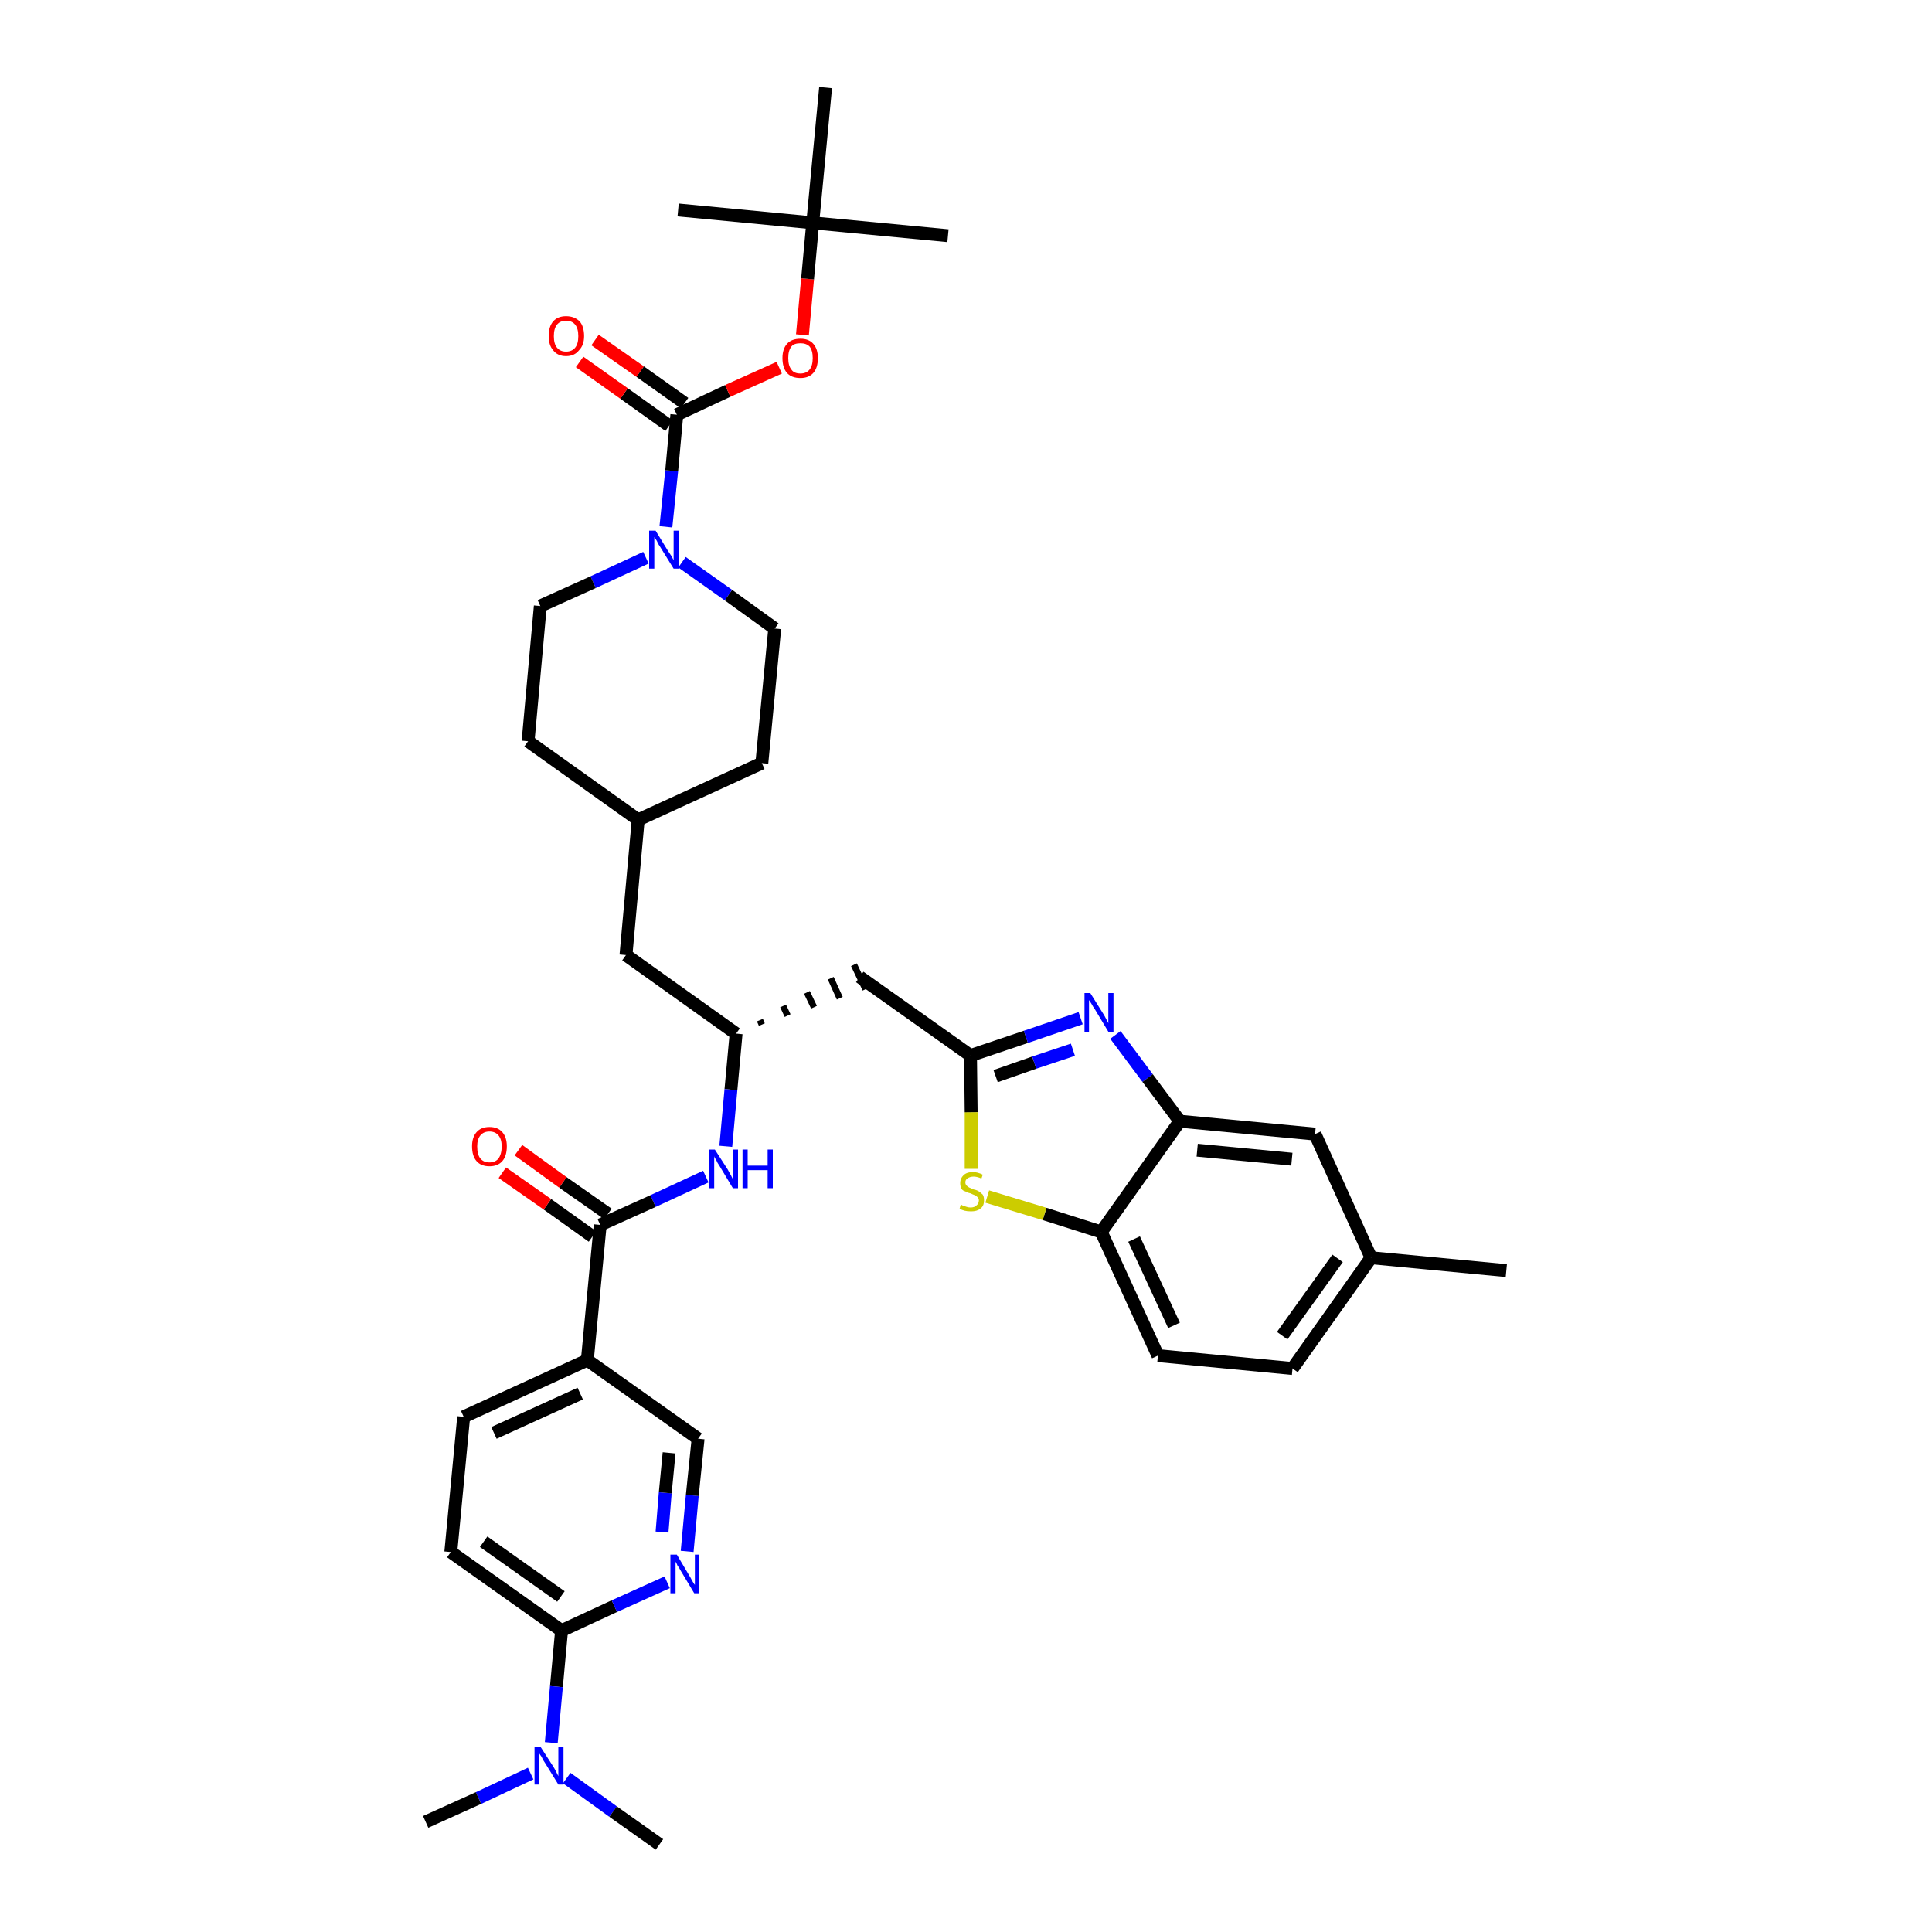 <?xml version='1.0' encoding='iso-8859-1'?>
<svg version='1.1' baseProfile='full'
              xmlns='http://www.w3.org/2000/svg'
                      xmlns:rdkit='http://www.rdkit.org/xml'
                      xmlns:xlink='http://www.w3.org/1999/xlink'
                  xml:space='preserve'
width='300px' height='300px' viewBox='0 0 300 300'>
<!-- END OF HEADER -->
<path class='bond-0 atom-0 atom-1' d='M 233.9,197.3 L 212.9,195.3' style='fill:none;fill-rule:evenodd;stroke:#000000;stroke-width:2.0px;stroke-linecap:butt;stroke-linejoin:miter;stroke-opacity:1' />
<path class='bond-1 atom-1 atom-2' d='M 212.9,195.3 L 200.7,212.5' style='fill:none;fill-rule:evenodd;stroke:#000000;stroke-width:2.0px;stroke-linecap:butt;stroke-linejoin:miter;stroke-opacity:1' />
<path class='bond-1 atom-1 atom-2' d='M 207.7,195.4 L 199.1,207.4' style='fill:none;fill-rule:evenodd;stroke:#000000;stroke-width:2.0px;stroke-linecap:butt;stroke-linejoin:miter;stroke-opacity:1' />
<path class='bond-37 atom-37 atom-1' d='M 204.2,176.1 L 212.9,195.3' style='fill:none;fill-rule:evenodd;stroke:#000000;stroke-width:2.0px;stroke-linecap:butt;stroke-linejoin:miter;stroke-opacity:1' />
<path class='bond-2 atom-2 atom-3' d='M 200.7,212.5 L 179.8,210.5' style='fill:none;fill-rule:evenodd;stroke:#000000;stroke-width:2.0px;stroke-linecap:butt;stroke-linejoin:miter;stroke-opacity:1' />
<path class='bond-3 atom-3 atom-4' d='M 179.8,210.5 L 171.0,191.3' style='fill:none;fill-rule:evenodd;stroke:#000000;stroke-width:2.0px;stroke-linecap:butt;stroke-linejoin:miter;stroke-opacity:1' />
<path class='bond-3 atom-3 atom-4' d='M 182.3,205.8 L 176.1,192.4' style='fill:none;fill-rule:evenodd;stroke:#000000;stroke-width:2.0px;stroke-linecap:butt;stroke-linejoin:miter;stroke-opacity:1' />
<path class='bond-4 atom-4 atom-5' d='M 171.0,191.3 L 162.2,188.5' style='fill:none;fill-rule:evenodd;stroke:#000000;stroke-width:2.0px;stroke-linecap:butt;stroke-linejoin:miter;stroke-opacity:1' />
<path class='bond-4 atom-4 atom-5' d='M 162.2,188.5 L 153.3,185.8' style='fill:none;fill-rule:evenodd;stroke:#CCCC00;stroke-width:2.0px;stroke-linecap:butt;stroke-linejoin:miter;stroke-opacity:1' />
<path class='bond-38 atom-36 atom-4' d='M 183.2,174.1 L 171.0,191.3' style='fill:none;fill-rule:evenodd;stroke:#000000;stroke-width:2.0px;stroke-linecap:butt;stroke-linejoin:miter;stroke-opacity:1' />
<path class='bond-5 atom-5 atom-6' d='M 150.8,181.5 L 150.8,172.7' style='fill:none;fill-rule:evenodd;stroke:#CCCC00;stroke-width:2.0px;stroke-linecap:butt;stroke-linejoin:miter;stroke-opacity:1' />
<path class='bond-5 atom-5 atom-6' d='M 150.8,172.7 L 150.7,163.9' style='fill:none;fill-rule:evenodd;stroke:#000000;stroke-width:2.0px;stroke-linecap:butt;stroke-linejoin:miter;stroke-opacity:1' />
<path class='bond-6 atom-6 atom-7' d='M 150.7,163.9 L 133.5,151.7' style='fill:none;fill-rule:evenodd;stroke:#000000;stroke-width:2.0px;stroke-linecap:butt;stroke-linejoin:miter;stroke-opacity:1' />
<path class='bond-34 atom-6 atom-35' d='M 150.7,163.9 L 159.3,161.0' style='fill:none;fill-rule:evenodd;stroke:#000000;stroke-width:2.0px;stroke-linecap:butt;stroke-linejoin:miter;stroke-opacity:1' />
<path class='bond-34 atom-6 atom-35' d='M 159.3,161.0 L 167.8,158.1' style='fill:none;fill-rule:evenodd;stroke:#0000FF;stroke-width:2.0px;stroke-linecap:butt;stroke-linejoin:miter;stroke-opacity:1' />
<path class='bond-34 atom-6 atom-35' d='M 154.6,167.1 L 160.6,165.0' style='fill:none;fill-rule:evenodd;stroke:#000000;stroke-width:2.0px;stroke-linecap:butt;stroke-linejoin:miter;stroke-opacity:1' />
<path class='bond-34 atom-6 atom-35' d='M 160.6,165.0 L 166.6,163.0' style='fill:none;fill-rule:evenodd;stroke:#0000FF;stroke-width:2.0px;stroke-linecap:butt;stroke-linejoin:miter;stroke-opacity:1' />
<path class='bond-7 atom-8 atom-7' d='M 118.3,159.1 L 118.0,158.4' style='fill:none;fill-rule:evenodd;stroke:#000000;stroke-width:1.0px;stroke-linecap:butt;stroke-linejoin:miter;stroke-opacity:1' />
<path class='bond-7 atom-8 atom-7' d='M 122.3,157.7 L 121.6,156.2' style='fill:none;fill-rule:evenodd;stroke:#000000;stroke-width:1.0px;stroke-linecap:butt;stroke-linejoin:miter;stroke-opacity:1' />
<path class='bond-7 atom-8 atom-7' d='M 126.4,156.4 L 125.3,154.1' style='fill:none;fill-rule:evenodd;stroke:#000000;stroke-width:1.0px;stroke-linecap:butt;stroke-linejoin:miter;stroke-opacity:1' />
<path class='bond-7 atom-8 atom-7' d='M 130.4,155.0 L 129.0,151.9' style='fill:none;fill-rule:evenodd;stroke:#000000;stroke-width:1.0px;stroke-linecap:butt;stroke-linejoin:miter;stroke-opacity:1' />
<path class='bond-7 atom-8 atom-7' d='M 134.4,153.6 L 132.6,149.8' style='fill:none;fill-rule:evenodd;stroke:#000000;stroke-width:1.0px;stroke-linecap:butt;stroke-linejoin:miter;stroke-opacity:1' />
<path class='bond-8 atom-8 atom-9' d='M 114.3,160.5 L 97.2,148.3' style='fill:none;fill-rule:evenodd;stroke:#000000;stroke-width:2.0px;stroke-linecap:butt;stroke-linejoin:miter;stroke-opacity:1' />
<path class='bond-22 atom-8 atom-23' d='M 114.3,160.5 L 113.5,169.2' style='fill:none;fill-rule:evenodd;stroke:#000000;stroke-width:2.0px;stroke-linecap:butt;stroke-linejoin:miter;stroke-opacity:1' />
<path class='bond-22 atom-8 atom-23' d='M 113.5,169.2 L 112.7,178.0' style='fill:none;fill-rule:evenodd;stroke:#0000FF;stroke-width:2.0px;stroke-linecap:butt;stroke-linejoin:miter;stroke-opacity:1' />
<path class='bond-9 atom-9 atom-10' d='M 97.2,148.3 L 99.1,127.3' style='fill:none;fill-rule:evenodd;stroke:#000000;stroke-width:2.0px;stroke-linecap:butt;stroke-linejoin:miter;stroke-opacity:1' />
<path class='bond-10 atom-10 atom-11' d='M 99.1,127.3 L 118.3,118.5' style='fill:none;fill-rule:evenodd;stroke:#000000;stroke-width:2.0px;stroke-linecap:butt;stroke-linejoin:miter;stroke-opacity:1' />
<path class='bond-39 atom-22 atom-10' d='M 82.0,115.1 L 99.1,127.3' style='fill:none;fill-rule:evenodd;stroke:#000000;stroke-width:2.0px;stroke-linecap:butt;stroke-linejoin:miter;stroke-opacity:1' />
<path class='bond-11 atom-11 atom-12' d='M 118.3,118.5 L 120.3,97.6' style='fill:none;fill-rule:evenodd;stroke:#000000;stroke-width:2.0px;stroke-linecap:butt;stroke-linejoin:miter;stroke-opacity:1' />
<path class='bond-12 atom-12 atom-13' d='M 120.3,97.6 L 113.1,92.4' style='fill:none;fill-rule:evenodd;stroke:#000000;stroke-width:2.0px;stroke-linecap:butt;stroke-linejoin:miter;stroke-opacity:1' />
<path class='bond-12 atom-12 atom-13' d='M 113.1,92.4 L 105.9,87.3' style='fill:none;fill-rule:evenodd;stroke:#0000FF;stroke-width:2.0px;stroke-linecap:butt;stroke-linejoin:miter;stroke-opacity:1' />
<path class='bond-13 atom-13 atom-14' d='M 103.4,81.8 L 104.3,73.1' style='fill:none;fill-rule:evenodd;stroke:#0000FF;stroke-width:2.0px;stroke-linecap:butt;stroke-linejoin:miter;stroke-opacity:1' />
<path class='bond-13 atom-13 atom-14' d='M 104.3,73.1 L 105.1,64.4' style='fill:none;fill-rule:evenodd;stroke:#000000;stroke-width:2.0px;stroke-linecap:butt;stroke-linejoin:miter;stroke-opacity:1' />
<path class='bond-20 atom-13 atom-21' d='M 100.3,86.6 L 92.1,90.4' style='fill:none;fill-rule:evenodd;stroke:#0000FF;stroke-width:2.0px;stroke-linecap:butt;stroke-linejoin:miter;stroke-opacity:1' />
<path class='bond-20 atom-13 atom-21' d='M 92.1,90.4 L 83.9,94.1' style='fill:none;fill-rule:evenodd;stroke:#000000;stroke-width:2.0px;stroke-linecap:butt;stroke-linejoin:miter;stroke-opacity:1' />
<path class='bond-14 atom-14 atom-15' d='M 106.3,62.6 L 99.4,57.7' style='fill:none;fill-rule:evenodd;stroke:#000000;stroke-width:2.0px;stroke-linecap:butt;stroke-linejoin:miter;stroke-opacity:1' />
<path class='bond-14 atom-14 atom-15' d='M 99.4,57.7 L 92.4,52.8' style='fill:none;fill-rule:evenodd;stroke:#FF0000;stroke-width:2.0px;stroke-linecap:butt;stroke-linejoin:miter;stroke-opacity:1' />
<path class='bond-14 atom-14 atom-15' d='M 103.9,66.1 L 96.9,61.1' style='fill:none;fill-rule:evenodd;stroke:#000000;stroke-width:2.0px;stroke-linecap:butt;stroke-linejoin:miter;stroke-opacity:1' />
<path class='bond-14 atom-14 atom-15' d='M 96.9,61.1 L 90.0,56.2' style='fill:none;fill-rule:evenodd;stroke:#FF0000;stroke-width:2.0px;stroke-linecap:butt;stroke-linejoin:miter;stroke-opacity:1' />
<path class='bond-15 atom-14 atom-16' d='M 105.1,64.4 L 113.0,60.7' style='fill:none;fill-rule:evenodd;stroke:#000000;stroke-width:2.0px;stroke-linecap:butt;stroke-linejoin:miter;stroke-opacity:1' />
<path class='bond-15 atom-14 atom-16' d='M 113.0,60.7 L 121.0,57.1' style='fill:none;fill-rule:evenodd;stroke:#FF0000;stroke-width:2.0px;stroke-linecap:butt;stroke-linejoin:miter;stroke-opacity:1' />
<path class='bond-16 atom-16 atom-17' d='M 124.6,52.0 L 125.4,43.3' style='fill:none;fill-rule:evenodd;stroke:#FF0000;stroke-width:2.0px;stroke-linecap:butt;stroke-linejoin:miter;stroke-opacity:1' />
<path class='bond-16 atom-16 atom-17' d='M 125.4,43.3 L 126.2,34.6' style='fill:none;fill-rule:evenodd;stroke:#000000;stroke-width:2.0px;stroke-linecap:butt;stroke-linejoin:miter;stroke-opacity:1' />
<path class='bond-17 atom-17 atom-18' d='M 126.2,34.6 L 147.2,36.6' style='fill:none;fill-rule:evenodd;stroke:#000000;stroke-width:2.0px;stroke-linecap:butt;stroke-linejoin:miter;stroke-opacity:1' />
<path class='bond-18 atom-17 atom-19' d='M 126.2,34.6 L 105.3,32.6' style='fill:none;fill-rule:evenodd;stroke:#000000;stroke-width:2.0px;stroke-linecap:butt;stroke-linejoin:miter;stroke-opacity:1' />
<path class='bond-19 atom-17 atom-20' d='M 126.2,34.6 L 128.2,13.6' style='fill:none;fill-rule:evenodd;stroke:#000000;stroke-width:2.0px;stroke-linecap:butt;stroke-linejoin:miter;stroke-opacity:1' />
<path class='bond-21 atom-21 atom-22' d='M 83.9,94.1 L 82.0,115.1' style='fill:none;fill-rule:evenodd;stroke:#000000;stroke-width:2.0px;stroke-linecap:butt;stroke-linejoin:miter;stroke-opacity:1' />
<path class='bond-23 atom-23 atom-24' d='M 109.6,182.7 L 101.4,186.5' style='fill:none;fill-rule:evenodd;stroke:#0000FF;stroke-width:2.0px;stroke-linecap:butt;stroke-linejoin:miter;stroke-opacity:1' />
<path class='bond-23 atom-23 atom-24' d='M 101.4,186.5 L 93.2,190.2' style='fill:none;fill-rule:evenodd;stroke:#000000;stroke-width:2.0px;stroke-linecap:butt;stroke-linejoin:miter;stroke-opacity:1' />
<path class='bond-24 atom-24 atom-25' d='M 94.4,188.5 L 87.4,183.6' style='fill:none;fill-rule:evenodd;stroke:#000000;stroke-width:2.0px;stroke-linecap:butt;stroke-linejoin:miter;stroke-opacity:1' />
<path class='bond-24 atom-24 atom-25' d='M 87.4,183.6 L 80.5,178.6' style='fill:none;fill-rule:evenodd;stroke:#FF0000;stroke-width:2.0px;stroke-linecap:butt;stroke-linejoin:miter;stroke-opacity:1' />
<path class='bond-24 atom-24 atom-25' d='M 92.0,192.0 L 85.0,187.0' style='fill:none;fill-rule:evenodd;stroke:#000000;stroke-width:2.0px;stroke-linecap:butt;stroke-linejoin:miter;stroke-opacity:1' />
<path class='bond-24 atom-24 atom-25' d='M 85.0,187.0 L 78.0,182.1' style='fill:none;fill-rule:evenodd;stroke:#FF0000;stroke-width:2.0px;stroke-linecap:butt;stroke-linejoin:miter;stroke-opacity:1' />
<path class='bond-25 atom-24 atom-26' d='M 93.2,190.2 L 91.2,211.2' style='fill:none;fill-rule:evenodd;stroke:#000000;stroke-width:2.0px;stroke-linecap:butt;stroke-linejoin:miter;stroke-opacity:1' />
<path class='bond-26 atom-26 atom-27' d='M 91.2,211.2 L 72.0,220.0' style='fill:none;fill-rule:evenodd;stroke:#000000;stroke-width:2.0px;stroke-linecap:butt;stroke-linejoin:miter;stroke-opacity:1' />
<path class='bond-26 atom-26 atom-27' d='M 90.1,216.4 L 76.7,222.5' style='fill:none;fill-rule:evenodd;stroke:#000000;stroke-width:2.0px;stroke-linecap:butt;stroke-linejoin:miter;stroke-opacity:1' />
<path class='bond-40 atom-34 atom-26' d='M 108.4,223.4 L 91.2,211.2' style='fill:none;fill-rule:evenodd;stroke:#000000;stroke-width:2.0px;stroke-linecap:butt;stroke-linejoin:miter;stroke-opacity:1' />
<path class='bond-27 atom-27 atom-28' d='M 72.0,220.0 L 70.0,241.0' style='fill:none;fill-rule:evenodd;stroke:#000000;stroke-width:2.0px;stroke-linecap:butt;stroke-linejoin:miter;stroke-opacity:1' />
<path class='bond-28 atom-28 atom-29' d='M 70.0,241.0 L 87.2,253.2' style='fill:none;fill-rule:evenodd;stroke:#000000;stroke-width:2.0px;stroke-linecap:butt;stroke-linejoin:miter;stroke-opacity:1' />
<path class='bond-28 atom-28 atom-29' d='M 75.1,239.4 L 87.1,247.9' style='fill:none;fill-rule:evenodd;stroke:#000000;stroke-width:2.0px;stroke-linecap:butt;stroke-linejoin:miter;stroke-opacity:1' />
<path class='bond-29 atom-29 atom-30' d='M 87.2,253.2 L 86.4,261.9' style='fill:none;fill-rule:evenodd;stroke:#000000;stroke-width:2.0px;stroke-linecap:butt;stroke-linejoin:miter;stroke-opacity:1' />
<path class='bond-29 atom-29 atom-30' d='M 86.4,261.9 L 85.6,270.6' style='fill:none;fill-rule:evenodd;stroke:#0000FF;stroke-width:2.0px;stroke-linecap:butt;stroke-linejoin:miter;stroke-opacity:1' />
<path class='bond-32 atom-29 atom-33' d='M 87.2,253.2 L 95.4,249.4' style='fill:none;fill-rule:evenodd;stroke:#000000;stroke-width:2.0px;stroke-linecap:butt;stroke-linejoin:miter;stroke-opacity:1' />
<path class='bond-32 atom-29 atom-33' d='M 95.4,249.4 L 103.6,245.7' style='fill:none;fill-rule:evenodd;stroke:#0000FF;stroke-width:2.0px;stroke-linecap:butt;stroke-linejoin:miter;stroke-opacity:1' />
<path class='bond-30 atom-30 atom-31' d='M 82.4,275.4 L 74.3,279.2' style='fill:none;fill-rule:evenodd;stroke:#0000FF;stroke-width:2.0px;stroke-linecap:butt;stroke-linejoin:miter;stroke-opacity:1' />
<path class='bond-30 atom-30 atom-31' d='M 74.3,279.2 L 66.1,282.9' style='fill:none;fill-rule:evenodd;stroke:#000000;stroke-width:2.0px;stroke-linecap:butt;stroke-linejoin:miter;stroke-opacity:1' />
<path class='bond-31 atom-30 atom-32' d='M 88.0,276.1 L 95.2,281.3' style='fill:none;fill-rule:evenodd;stroke:#0000FF;stroke-width:2.0px;stroke-linecap:butt;stroke-linejoin:miter;stroke-opacity:1' />
<path class='bond-31 atom-30 atom-32' d='M 95.2,281.3 L 102.4,286.4' style='fill:none;fill-rule:evenodd;stroke:#000000;stroke-width:2.0px;stroke-linecap:butt;stroke-linejoin:miter;stroke-opacity:1' />
<path class='bond-33 atom-33 atom-34' d='M 106.7,240.9 L 107.5,232.2' style='fill:none;fill-rule:evenodd;stroke:#0000FF;stroke-width:2.0px;stroke-linecap:butt;stroke-linejoin:miter;stroke-opacity:1' />
<path class='bond-33 atom-33 atom-34' d='M 107.5,232.2 L 108.4,223.4' style='fill:none;fill-rule:evenodd;stroke:#000000;stroke-width:2.0px;stroke-linecap:butt;stroke-linejoin:miter;stroke-opacity:1' />
<path class='bond-33 atom-33 atom-34' d='M 102.8,237.9 L 103.3,231.8' style='fill:none;fill-rule:evenodd;stroke:#0000FF;stroke-width:2.0px;stroke-linecap:butt;stroke-linejoin:miter;stroke-opacity:1' />
<path class='bond-33 atom-33 atom-34' d='M 103.3,231.8 L 103.9,225.6' style='fill:none;fill-rule:evenodd;stroke:#000000;stroke-width:2.0px;stroke-linecap:butt;stroke-linejoin:miter;stroke-opacity:1' />
<path class='bond-35 atom-35 atom-36' d='M 173.2,160.7 L 178.2,167.4' style='fill:none;fill-rule:evenodd;stroke:#0000FF;stroke-width:2.0px;stroke-linecap:butt;stroke-linejoin:miter;stroke-opacity:1' />
<path class='bond-35 atom-35 atom-36' d='M 178.2,167.4 L 183.2,174.1' style='fill:none;fill-rule:evenodd;stroke:#000000;stroke-width:2.0px;stroke-linecap:butt;stroke-linejoin:miter;stroke-opacity:1' />
<path class='bond-36 atom-36 atom-37' d='M 183.2,174.1 L 204.2,176.1' style='fill:none;fill-rule:evenodd;stroke:#000000;stroke-width:2.0px;stroke-linecap:butt;stroke-linejoin:miter;stroke-opacity:1' />
<path class='bond-36 atom-36 atom-37' d='M 185.9,178.6 L 200.6,180.0' style='fill:none;fill-rule:evenodd;stroke:#000000;stroke-width:2.0px;stroke-linecap:butt;stroke-linejoin:miter;stroke-opacity:1' />
<path  class='atom-5' d='M 149.2 187.0
Q 149.3 187.1, 149.5 187.2
Q 149.8 187.3, 150.1 187.4
Q 150.4 187.5, 150.7 187.5
Q 151.3 187.5, 151.6 187.2
Q 152.0 186.9, 152.0 186.4
Q 152.0 186.1, 151.8 185.9
Q 151.6 185.7, 151.4 185.6
Q 151.1 185.5, 150.7 185.3
Q 150.2 185.2, 149.9 185.0
Q 149.5 184.9, 149.3 184.6
Q 149.1 184.2, 149.1 183.7
Q 149.1 183.0, 149.6 182.5
Q 150.1 182.0, 151.1 182.0
Q 151.8 182.0, 152.6 182.4
L 152.4 183.0
Q 151.7 182.7, 151.2 182.7
Q 150.6 182.7, 150.2 183.0
Q 149.9 183.2, 149.9 183.6
Q 149.9 183.9, 150.1 184.1
Q 150.3 184.3, 150.5 184.4
Q 150.7 184.5, 151.2 184.7
Q 151.7 184.8, 152.0 185.0
Q 152.3 185.2, 152.6 185.5
Q 152.8 185.8, 152.8 186.4
Q 152.8 187.3, 152.2 187.7
Q 151.7 188.1, 150.8 188.1
Q 150.2 188.1, 149.8 188.0
Q 149.4 187.9, 149.0 187.7
L 149.2 187.0
' fill='#CCCC00'/>
<path  class='atom-13' d='M 101.8 82.4
L 103.7 85.5
Q 103.9 85.8, 104.3 86.4
Q 104.6 87.0, 104.6 87.0
L 104.6 82.4
L 105.4 82.4
L 105.4 88.3
L 104.6 88.3
L 102.5 84.9
Q 102.2 84.5, 102.0 84.0
Q 101.7 83.5, 101.6 83.4
L 101.6 88.3
L 100.8 88.3
L 100.8 82.4
L 101.8 82.4
' fill='#0000FF'/>
<path  class='atom-15' d='M 85.2 52.2
Q 85.2 50.7, 85.9 49.9
Q 86.6 49.1, 87.9 49.1
Q 89.2 49.1, 90.0 49.9
Q 90.7 50.7, 90.7 52.2
Q 90.7 53.6, 89.9 54.4
Q 89.2 55.3, 87.9 55.3
Q 86.6 55.3, 85.9 54.4
Q 85.2 53.6, 85.2 52.2
M 87.9 54.6
Q 88.8 54.6, 89.3 54.0
Q 89.8 53.4, 89.8 52.2
Q 89.8 51.0, 89.3 50.4
Q 88.8 49.8, 87.9 49.8
Q 87.0 49.8, 86.5 50.4
Q 86.0 51.0, 86.0 52.2
Q 86.0 53.4, 86.5 54.0
Q 87.0 54.6, 87.9 54.6
' fill='#FF0000'/>
<path  class='atom-16' d='M 121.5 55.6
Q 121.5 54.2, 122.2 53.4
Q 122.9 52.6, 124.3 52.6
Q 125.6 52.6, 126.3 53.4
Q 127.0 54.2, 127.0 55.6
Q 127.0 57.1, 126.3 57.9
Q 125.6 58.7, 124.3 58.7
Q 122.9 58.7, 122.2 57.9
Q 121.5 57.1, 121.5 55.6
M 124.3 58.0
Q 125.2 58.0, 125.7 57.4
Q 126.2 56.8, 126.2 55.6
Q 126.2 54.4, 125.7 53.8
Q 125.2 53.3, 124.3 53.3
Q 123.3 53.3, 122.9 53.8
Q 122.4 54.4, 122.4 55.6
Q 122.4 56.8, 122.9 57.4
Q 123.3 58.0, 124.3 58.0
' fill='#FF0000'/>
<path  class='atom-23' d='M 111.0 178.5
L 113.0 181.6
Q 113.2 182.0, 113.5 182.5
Q 113.8 183.1, 113.8 183.1
L 113.8 178.5
L 114.6 178.5
L 114.6 184.5
L 113.8 184.5
L 111.7 181.0
Q 111.4 180.6, 111.2 180.1
Q 110.9 179.7, 110.9 179.5
L 110.9 184.5
L 110.1 184.5
L 110.1 178.5
L 111.0 178.5
' fill='#0000FF'/>
<path  class='atom-23' d='M 115.3 178.5
L 116.1 178.5
L 116.1 181.0
L 119.2 181.0
L 119.2 178.5
L 120.0 178.5
L 120.0 184.5
L 119.2 184.5
L 119.2 181.7
L 116.1 181.7
L 116.1 184.5
L 115.3 184.5
L 115.3 178.5
' fill='#0000FF'/>
<path  class='atom-25' d='M 73.3 178.0
Q 73.3 176.6, 74.0 175.8
Q 74.7 175.0, 76.0 175.0
Q 77.3 175.0, 78.0 175.8
Q 78.7 176.6, 78.7 178.0
Q 78.7 179.5, 78.0 180.3
Q 77.3 181.1, 76.0 181.1
Q 74.7 181.1, 74.0 180.3
Q 73.3 179.5, 73.3 178.0
M 76.0 180.5
Q 76.9 180.5, 77.4 179.9
Q 77.9 179.2, 77.9 178.0
Q 77.9 176.9, 77.4 176.3
Q 76.9 175.7, 76.0 175.7
Q 75.1 175.7, 74.6 176.3
Q 74.1 176.9, 74.1 178.0
Q 74.1 179.3, 74.6 179.9
Q 75.1 180.5, 76.0 180.5
' fill='#FF0000'/>
<path  class='atom-30' d='M 83.9 271.2
L 85.9 274.3
Q 86.1 274.6, 86.4 275.2
Q 86.7 275.8, 86.7 275.8
L 86.7 271.2
L 87.5 271.2
L 87.5 277.1
L 86.7 277.1
L 84.6 273.7
Q 84.3 273.3, 84.1 272.8
Q 83.8 272.4, 83.7 272.2
L 83.7 277.1
L 83.0 277.1
L 83.0 271.2
L 83.9 271.2
' fill='#0000FF'/>
<path  class='atom-33' d='M 105.1 241.4
L 107.0 244.6
Q 107.2 244.9, 107.5 245.5
Q 107.8 246.0, 107.9 246.1
L 107.9 241.4
L 108.6 241.4
L 108.6 247.4
L 107.8 247.4
L 105.7 243.9
Q 105.5 243.5, 105.2 243.1
Q 105.0 242.6, 104.9 242.5
L 104.9 247.4
L 104.1 247.4
L 104.1 241.4
L 105.1 241.4
' fill='#0000FF'/>
<path  class='atom-35' d='M 169.3 154.2
L 171.3 157.4
Q 171.5 157.7, 171.8 158.3
Q 172.1 158.8, 172.1 158.9
L 172.1 154.2
L 172.9 154.2
L 172.9 160.2
L 172.1 160.2
L 170.0 156.7
Q 169.7 156.3, 169.5 155.9
Q 169.2 155.4, 169.1 155.3
L 169.1 160.2
L 168.4 160.2
L 168.4 154.2
L 169.3 154.2
' fill='#0000FF'/>
</svg>
